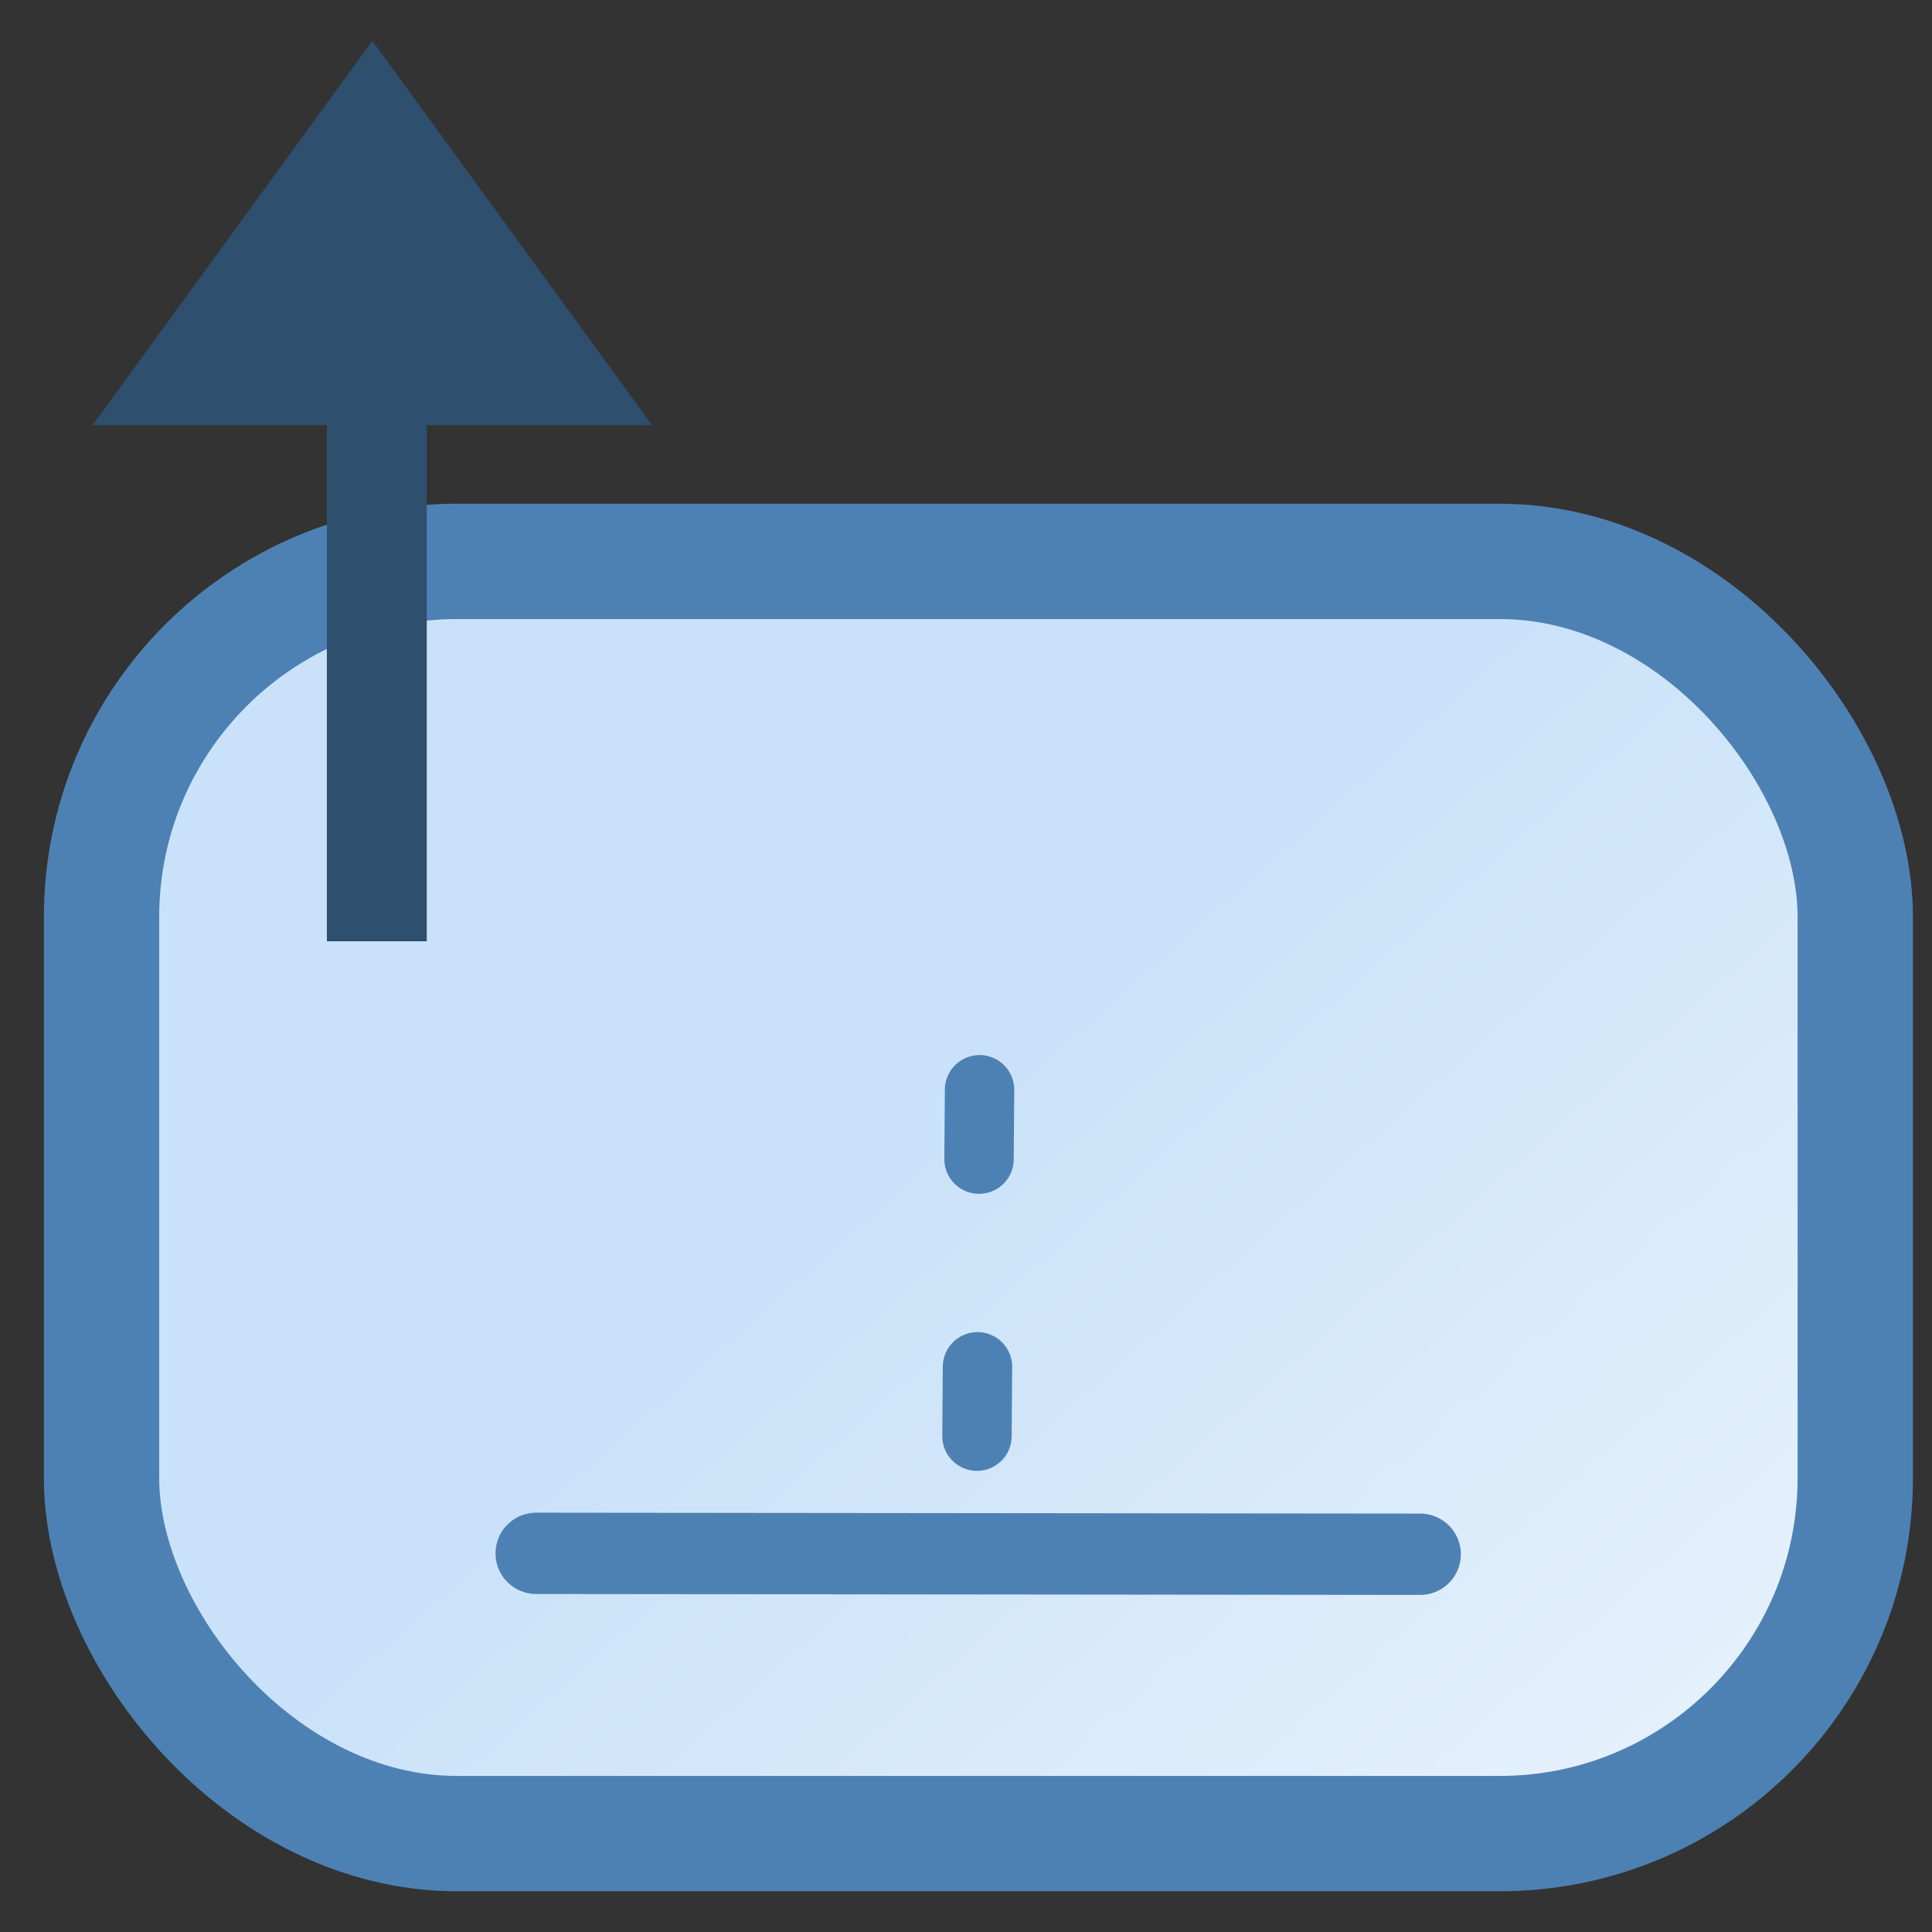 <svg xmlns="http://www.w3.org/2000/svg" xmlns:xlink="http://www.w3.org/1999/xlink" xml:space="preserve" width="16" height="16">
    <rect width="100%" height="100%" fill="#333333" stroke="none"/>
    <defs>
        <linearGradient id="a">
            <stop offset="0" style="stop-color:#cae2f9;stop-opacity:1"/>
            <stop offset="1" style="stop-color:#fdfeff;stop-opacity:1"/>
        </linearGradient>
        <linearGradient xlink:href="#a" id="b" x1="-1.399" x2=".808" y1="1.9" y2="4.389" gradientTransform="matrix(1.181 0 0 1.191 4.13 .125)" gradientUnits="userSpaceOnUse"/>
    </defs>
    <g transform="translate(-1.64 .3)scale(3.805)">
        <rect width="3.817" height="2.769" x=".652" y="1.143" ry=".774" style="fill:url(#b);fill-opacity:1;stroke:#4d81b4;stroke-width:.251;stroke-linecap:round;stroke-miterlimit:4;stroke-dasharray:none;stroke-dashoffset:.3;stroke-opacity:1"/>
        <path d="m-2.598 2.295-.006.806" style="fill:none;stroke:#4d81b4;stroke-width:.151;stroke-linecap:round;stroke-dasharray:.151,.452;stroke-dashoffset:0" transform="translate(5.161 -.002)"/>
        <path d="m-3.563 3.304 1.924.002" style="fill:none;stroke:#4d81b4;stroke-width:.177;stroke-linecap:round;stroke-dasharray:none" transform="translate(5.161 -.002)"/>
        <path d="M2.822-1.414h2l-1 1.137z" style="fill:#2e4f6e;fill-opacity:1;stroke:none;stroke-width:.559px;stroke-linecap:butt;stroke-linejoin:miter;stroke-opacity:1" transform="matrix(-.609 0 0 -.736 3.569 -.194)"/>
        <path d="M3.806-2.94v1.647" style="fill:none;fill-opacity:1;stroke:#2e4f6e;stroke-width:.357px;stroke-linecap:butt;stroke-linejoin:miter;stroke-opacity:1" transform="matrix(-.609 0 0 -.736 3.569 -.194)"/>
    </g>
</svg>
